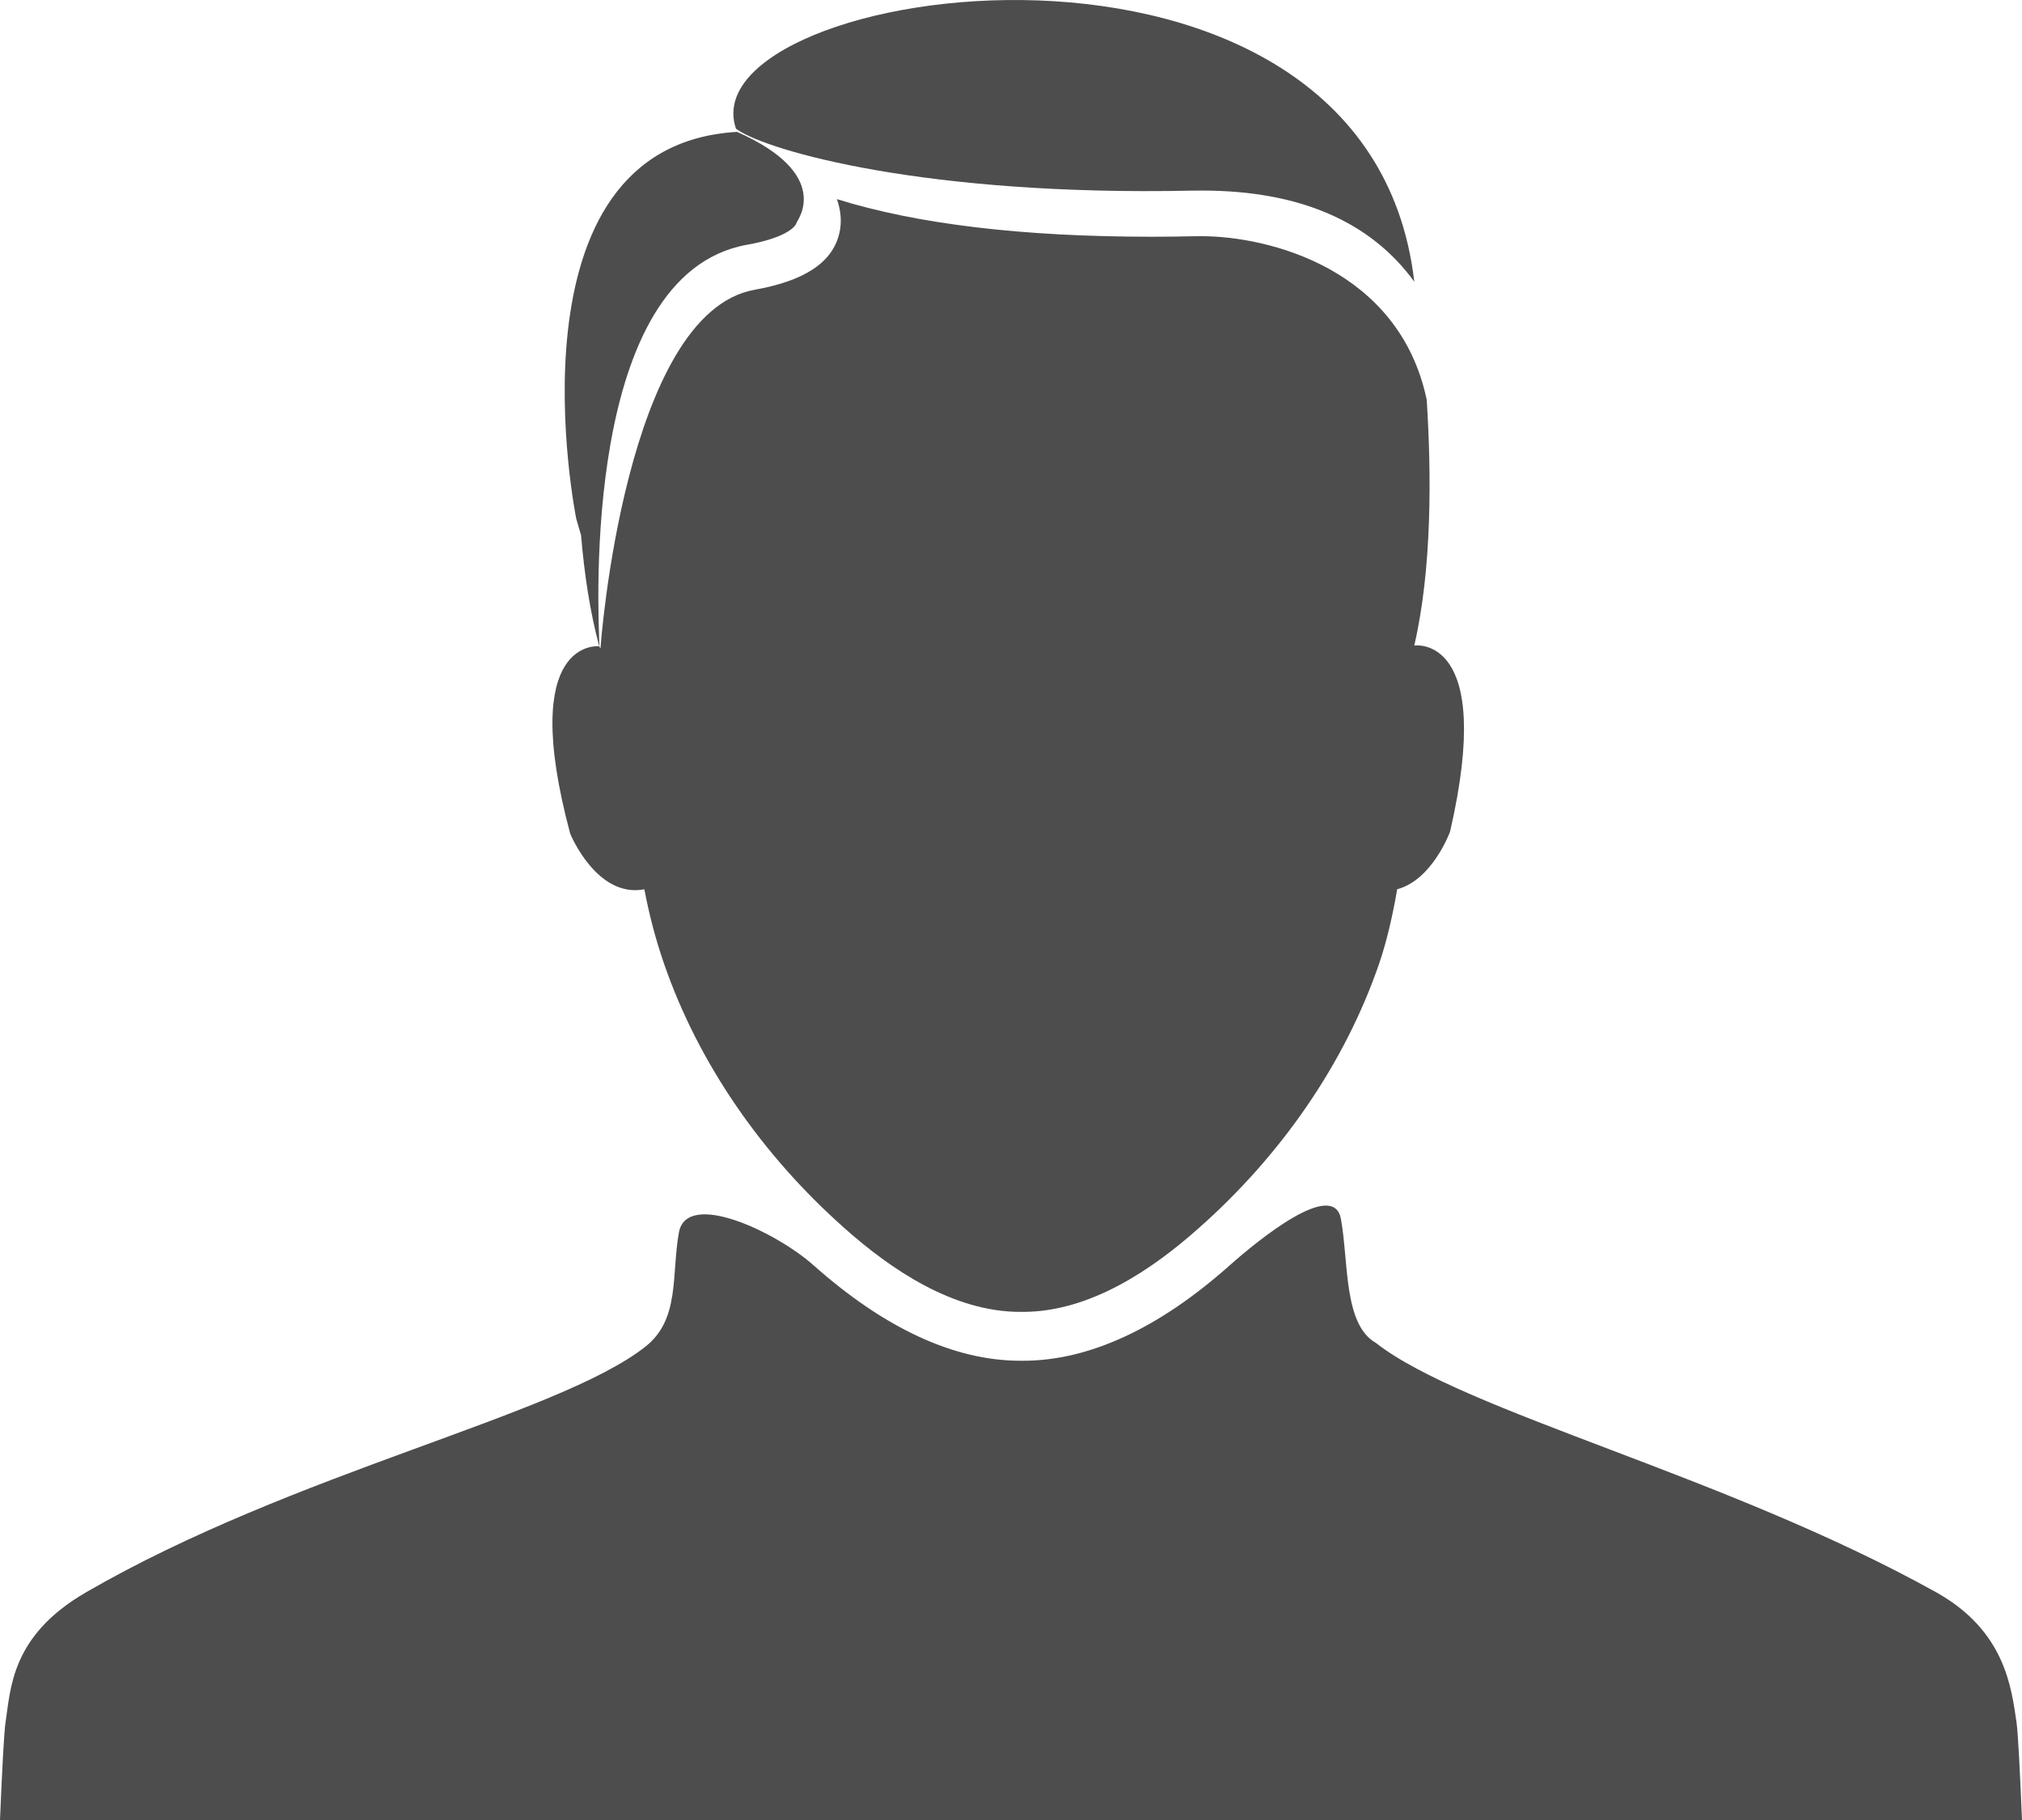 <?xml version="1.0" encoding="utf-8"?>
<!-- Generator: Adobe Illustrator 16.0.0, SVG Export Plug-In . SVG Version: 6.00 Build 0)  -->
<!DOCTYPE svg PUBLIC "-//W3C//DTD SVG 1.1//EN" "http://www.w3.org/Graphics/SVG/1.1/DTD/svg11.dtd">
<svg version="1.1" id="Layer_1" xmlns="http://www.w3.org/2000/svg" xmlns:xlink="http://www.w3.org/1999/xlink" x="0px" y="0px"
	 width="30px" height="27px" viewBox="0 0 30 27" enable-background="new 0 0 30 27" xml:space="preserve">
<g>
	<g>
		<path fill="#4D4D4D" d="M29.92,25.56c-0.076-0.514-0.165-1.364-1.193-1.938c-3.121-1.737-7.006-2.675-8.315-3.701
			c-0.481-0.274-0.401-1.203-0.517-1.837c-0.109-0.598-1.22,0.306-1.646,0.684c-1.054,0.939-2.09,1.419-3.072,1.419H15.14
			c-0.98,0-2.016-0.479-3.075-1.421c-0.559-0.495-1.875-1.115-1.992-0.483c-0.114,0.632,0.02,1.29-0.5,1.697
			c-1.309,1.027-5.206,1.853-8.298,3.643c-1.111,0.644-1.116,1.424-1.194,1.938C0.06,25.703,0.03,26.267,0,27h30
			C29.97,26.267,29.94,25.704,29.92,25.56z"/>
	</g>
	<g>
		<path fill="#4D4D4D" d="M20.983,9.577c0.265-1.14,0.255-2.549,0.185-3.646c-0.409-1.945-2.347-2.427-3.342-2.427l-0.127,0.001
			c-0.211,0.005-0.416,0.007-0.614,0.007l0,0c-1.914,0-3.481-0.187-4.668-0.558c0.061,0.175,0.073,0.341,0.038,0.498
			c-0.098,0.437-0.509,0.713-1.26,0.847C9.277,4.643,8.91,9.566,8.91,9.615L8.895,9.601c-0.026-0.573-0.26-5.533,2.189-5.97
			c0.545-0.097,0.719-0.253,0.736-0.332c0.004-0.021,0.552-0.709-0.89-1.345c0,0.002,0,0.002,0,0.003
			c-3.504,0.209-2.38,5.74-2.38,5.74l0.071,0.244c0.048,0.569,0.132,1.137,0.27,1.647c0,0-1.215-0.146-0.431,2.78
			c0,0,0.391,0.96,1.1,0.825c0.071,0.372,0.166,0.739,0.29,1.097c0.516,1.5,1.471,2.858,2.677,3.928
			c0.691,0.615,1.615,1.244,2.611,1.244h0.038c0.996,0,1.921-0.629,2.611-1.244c1.209-1.069,2.162-2.428,2.677-3.928
			c0.106-0.311,0.195-0.686,0.266-1.098c0.523-0.138,0.784-0.853,0.784-0.853C22.194,9.39,20.983,9.577,20.983,9.577z"/>
		<path fill="#4D4D4D" d="M10.942,1.925c0.461,0.316,2.8,0.987,6.744,0.903l0.149-0.001c1.441,0,2.5,0.458,3.15,1.354
			c-0.002-0.009-0.004-0.021-0.004-0.021C20.275-1.756,10.177-0.25,10.92,1.91L10.942,1.925z"/>
	</g>
</g>
</svg>
